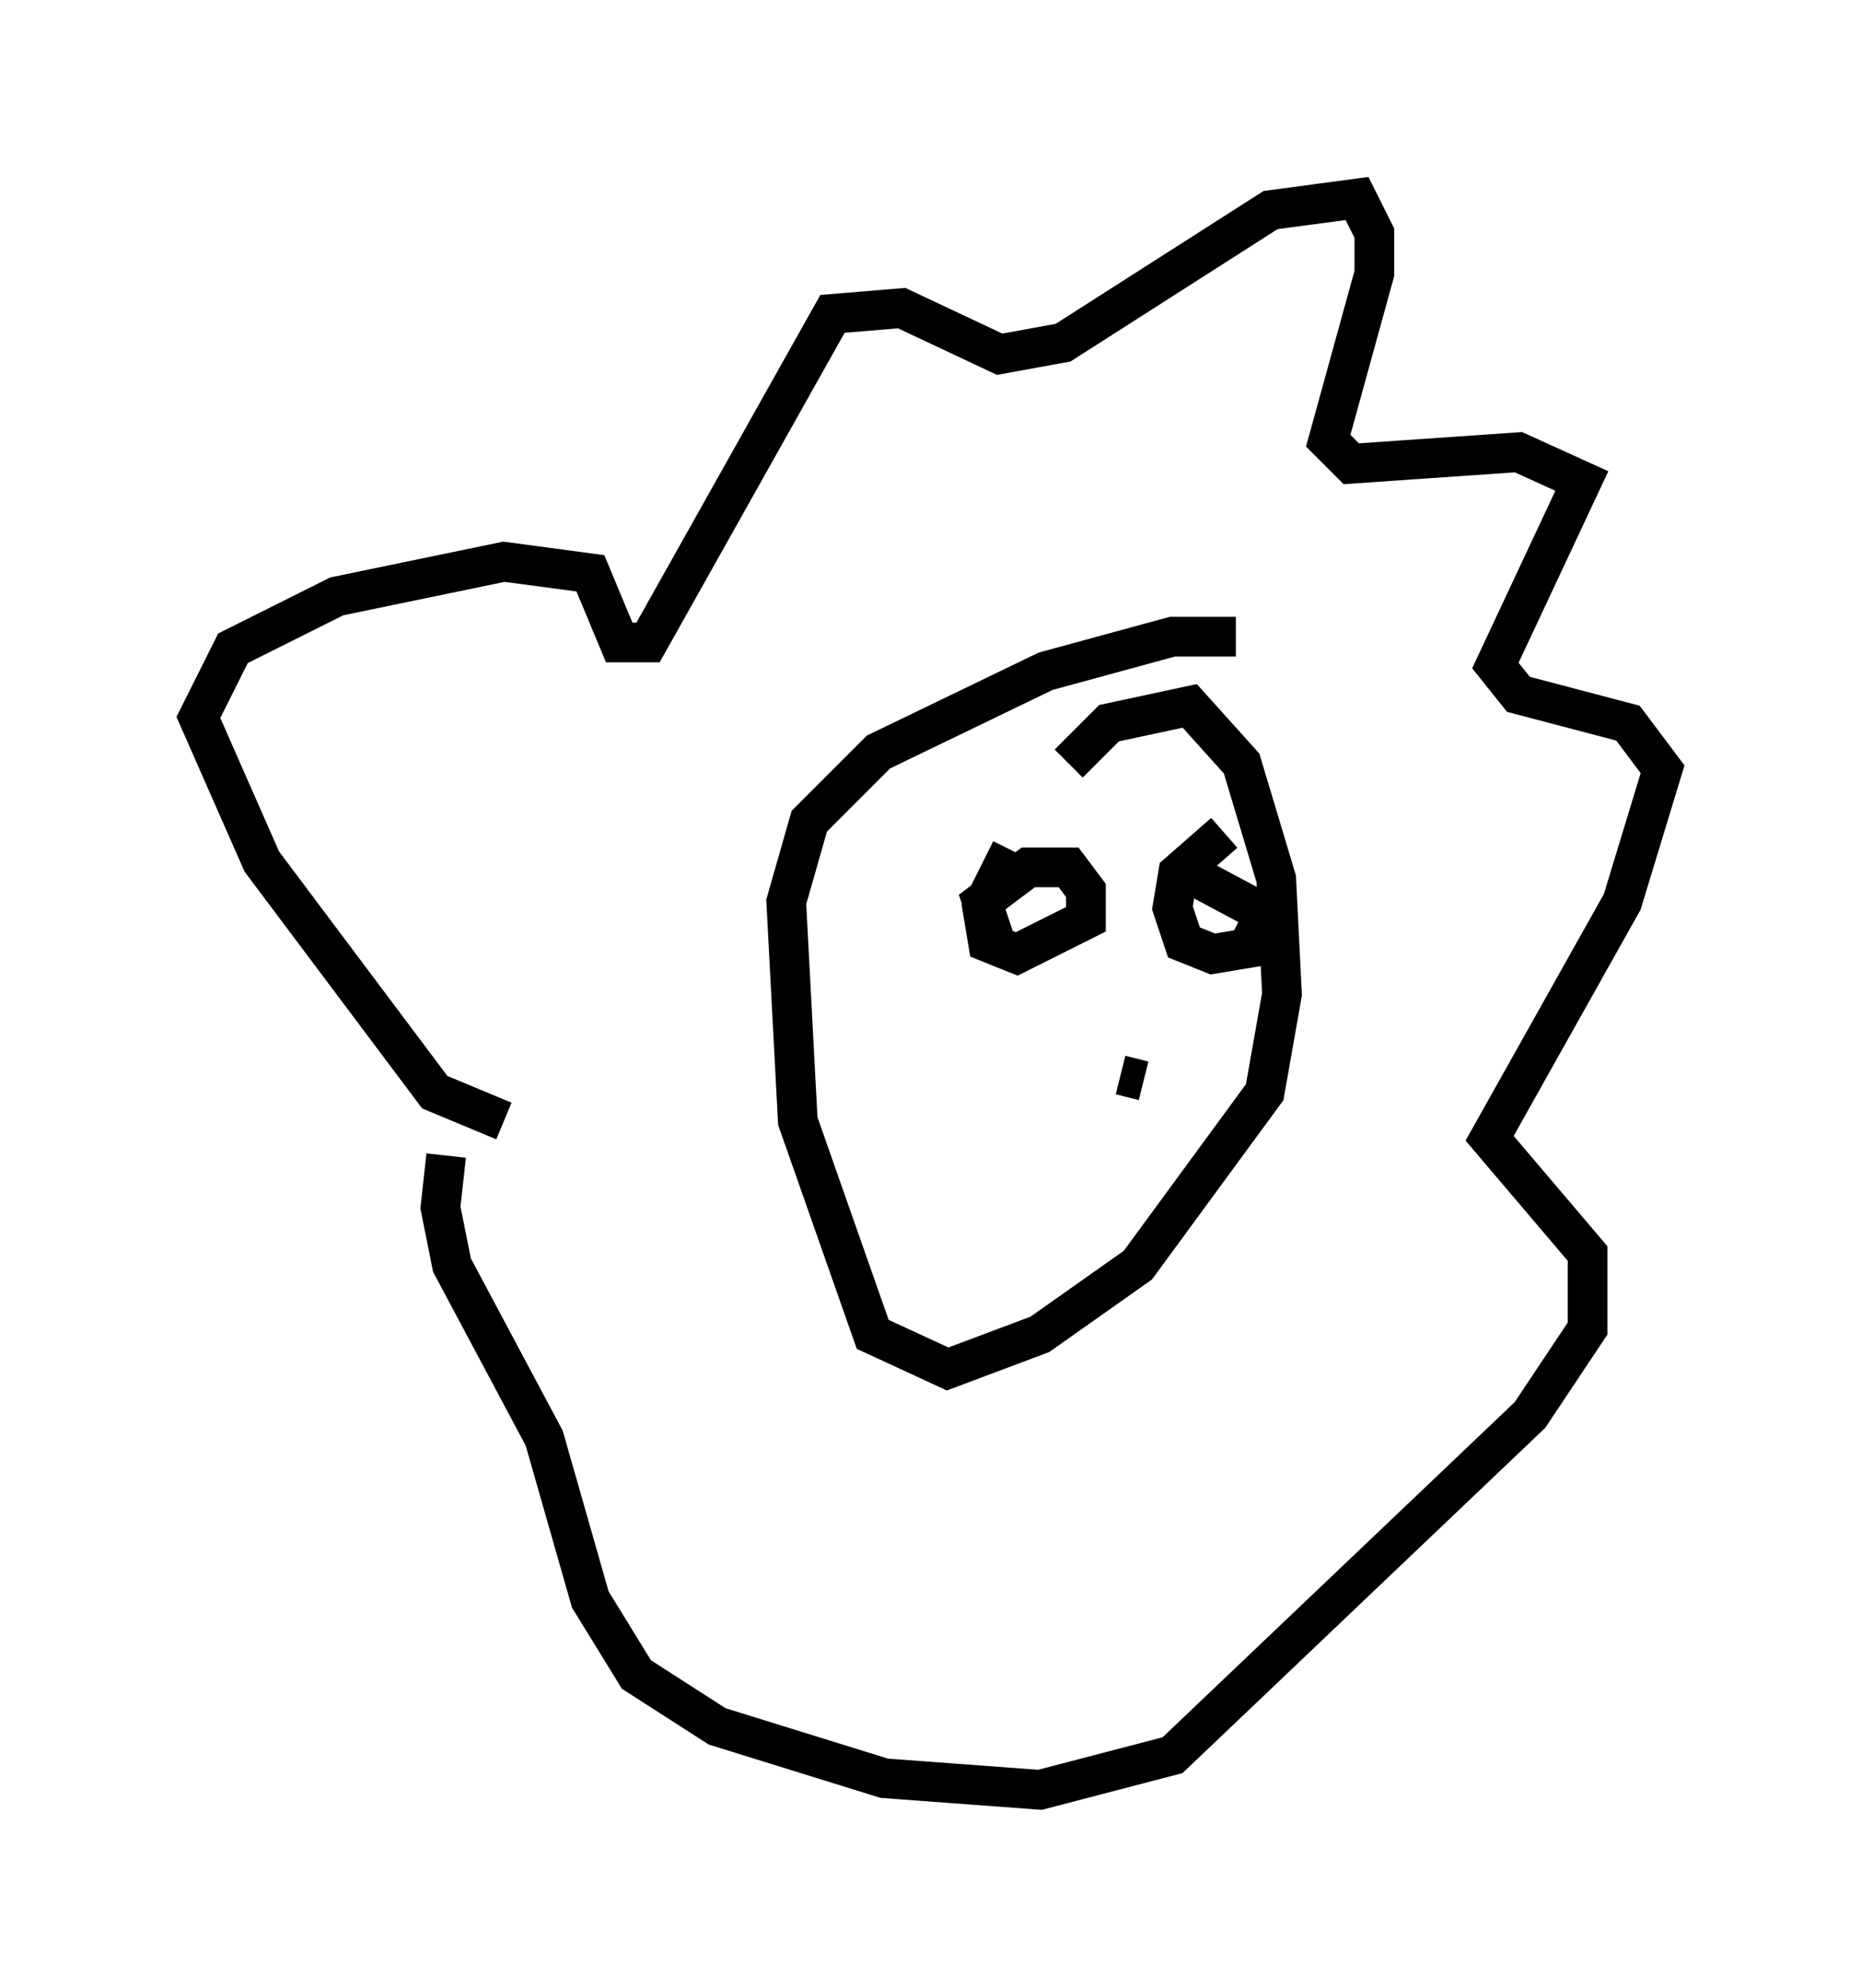 <?xml version="1.0" encoding="utf-8" ?>
<svg baseProfile="full" height="50.089" version="1.1" width="46.894" xmlns="http://www.w3.org/2000/svg" xmlns:ev="http://www.w3.org/2001/xml-events" xmlns:xlink="http://www.w3.org/1999/xlink"><defs /><rect fill="white" height="50.089" width="46.894" x="0" y="0" /><path d="M13.279, 27.95 m-0.581, 0.291 l-1.743, -0.726 -4.358, -5.81 l-1.598, -3.631 0.872, -1.743 l2.615, -1.307 4.212, -0.872 l2.179, 0.291 0.726, 1.743 l0.726, 0.0 4.648, -8.279 l1.743, -0.145 2.469, 1.162 l1.598, -0.291 5.229, -3.341 l2.179, -0.291 0.436, 0.872 l0.0, 1.017 -1.162, 4.212 l0.581, 0.581 4.212, -0.291 l1.598, 0.726 -2.179, 4.648 l0.581, 0.726 2.76, 0.726 l0.872, 1.162 -1.017, 3.341 l-3.341, 5.955 2.469, 2.905 l0.0, 1.888 -1.453, 2.179 l-9.006, 8.57 -3.341, 0.872 l-3.922, -0.291 -4.212, -1.307 l-2.034, -1.307 -1.162, -1.888 l-1.162, -4.067 -2.324, -4.358 l-0.291, -1.453 0.145, -1.307 m19.899, -13.073 l-1.598, 0.0 -3.196, 0.872 l-4.212, 2.034 -1.743, 1.743 l-0.581, 2.034 0.291, 5.52 l1.888, 5.374 1.888, 0.872 l2.324, -0.872 2.469, -1.743 l3.196, -4.358 0.436, -2.469 l-0.145, -2.905 -0.872, -2.905 l-1.307, -1.453 -2.034, 0.436 l-1.017, 1.017 m-1.453, 2.179 l-0.726, 1.453 0.145, 0.872 l0.726, 0.291 1.743, -0.872 l0.0, -0.726 -0.436, -0.581 l-1.017, 0.0 -1.162, 0.872 l0.291, 0.872 m5.81, -2.615 l-1.162, 1.017 -0.145, 0.872 l0.291, 0.872 0.726, 0.291 l0.872, -0.145 0.436, -0.872 l-2.179, -1.162 m-1.453, 5.229 l0.581, 0.145 " fill="none" stroke="black" stroke-width="1" /></svg>
